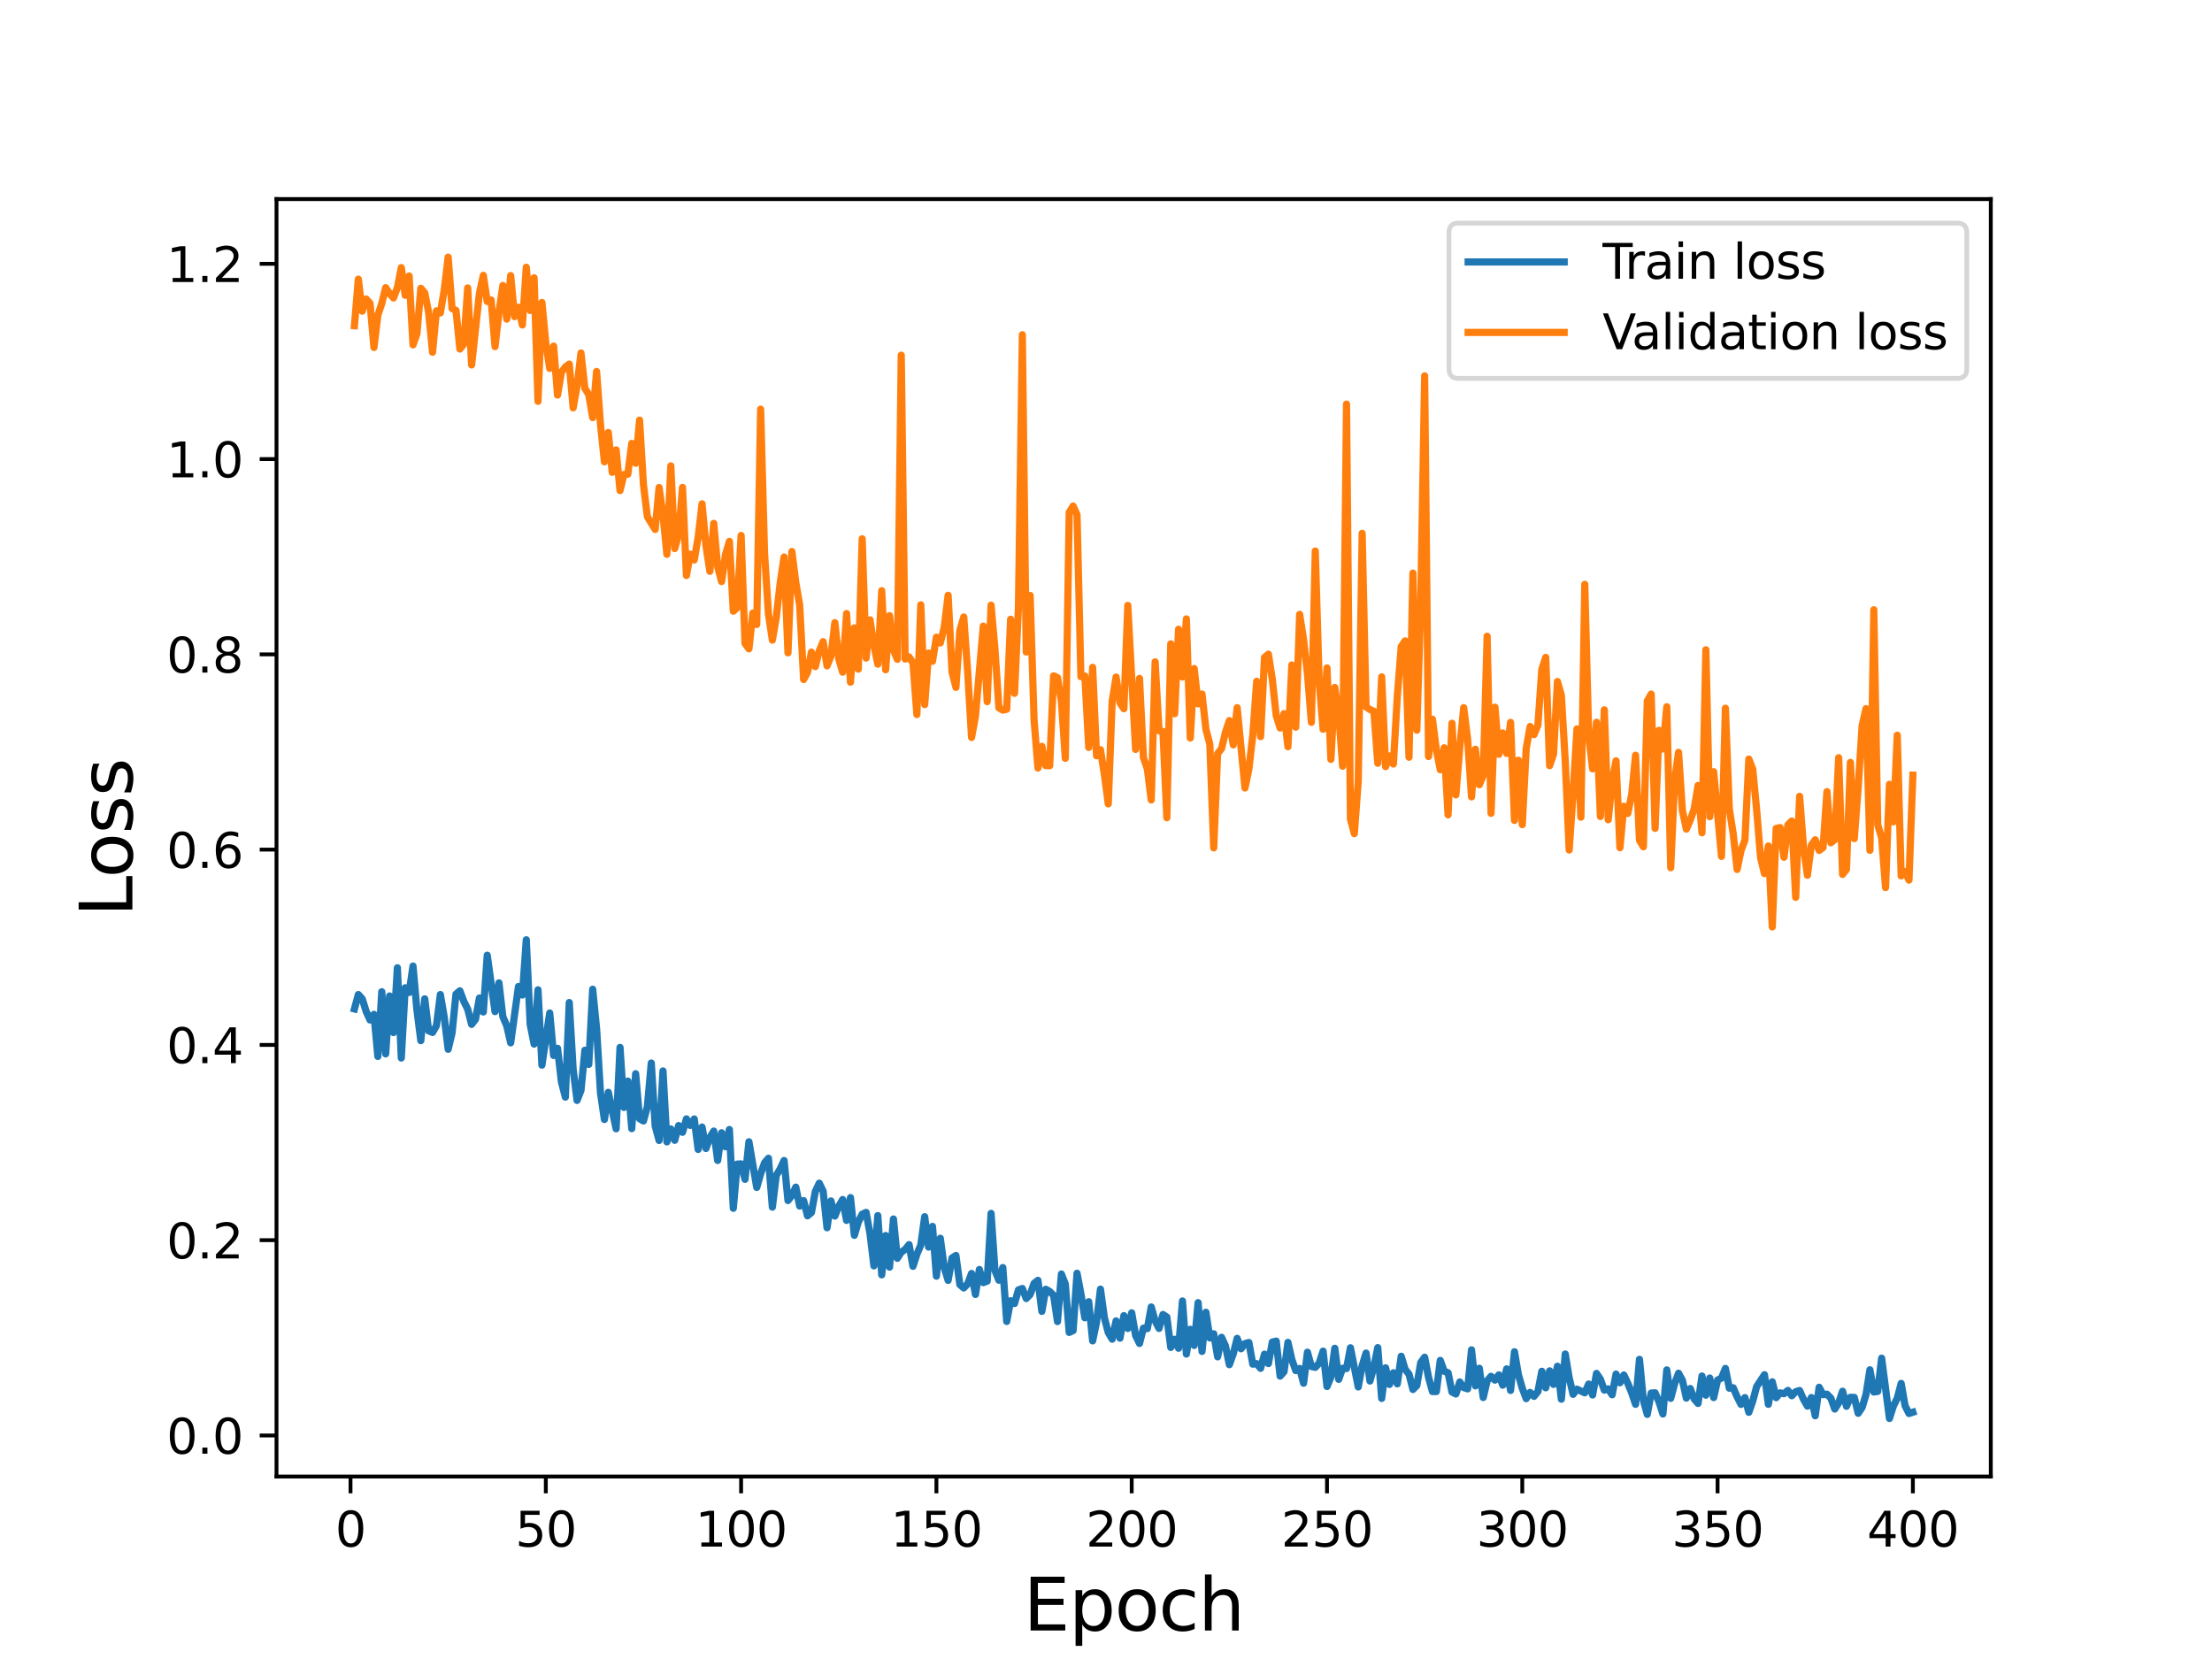 <?xml version="1.0" encoding="utf-8" standalone="no"?>
<!DOCTYPE svg PUBLIC "-//W3C//DTD SVG 1.1//EN"
  "http://www.w3.org/Graphics/SVG/1.1/DTD/svg11.dtd">
<svg height="345.6pt" version="1.1" viewBox="0 0 460.8 345.6" width="460.8pt" xmlns="http://www.w3.org/2000/svg" xmlns:xlink="http://www.w3.org/1999/xlink">
 <defs>
  <style type="text/css">*{stroke-linecap:butt;stroke-linejoin:round;}</style>
 </defs>
 <g id="figure_1">
  <g id="patch_1">
   <path d="M 0 345.6 
L 460.8 345.6 
L 460.8 0 
L 0 0 
z
" style="fill:#ffffff;"/>
  </g>
  <g id="axes_1">
   <g id="patch_2">
    <path d="M 57.6 307.584 
L 414.72 307.584 
L 414.72 41.472 
L 57.6 41.472 
z
" style="fill:#ffffff;"/>
   </g>
   <g id="matplotlib.axis_1">
    <g id="xtick_1">
     <g id="line2d_1">
      <defs>
       <path d="M 0 0 
L 0 3.5 
" id="m32b1b310b5" style="stroke:#000000;stroke-width:0.8;"/>
      </defs>
      <g>
       <use style="stroke:#000000;stroke-width:0.8;" x="73.019" xlink:href="#m32b1b310b5" y="307.584"/>
      </g>
     </g>
     <g id="text_1">
      <!-- 0 -->
      <g transform="translate(69.838 322.182)scale(0.1 -0.1)">
       <defs>
        <path d="M 2034 4250 
Q 1547 4250 1301 3770 
Q 1056 3291 1056 2328 
Q 1056 1369 1301 889 
Q 1547 409 2034 409 
Q 2525 409 2770 889 
Q 3016 1369 3016 2328 
Q 3016 3291 2770 3770 
Q 2525 4250 2034 4250 
z
M 2034 4750 
Q 2819 4750 3233 4129 
Q 3647 3509 3647 2328 
Q 3647 1150 3233 529 
Q 2819 -91 2034 -91 
Q 1250 -91 836 529 
Q 422 1150 422 2328 
Q 422 3509 836 4129 
Q 1250 4750 2034 4750 
z
" id="DejaVuSans-30" transform="scale(0.016)"/>
       </defs>
       <use xlink:href="#DejaVuSans-30"/>
      </g>
     </g>
    </g>
    <g id="xtick_2">
     <g id="line2d_2">
      <g>
       <use style="stroke:#000000;stroke-width:0.8;" x="113.703" xlink:href="#m32b1b310b5" y="307.584"/>
      </g>
     </g>
     <g id="text_2">
      <!-- 50 -->
      <g transform="translate(107.34 322.182)scale(0.1 -0.1)">
       <defs>
        <path d="M 691 4666 
L 3169 4666 
L 3169 4134 
L 1269 4134 
L 1269 2991 
Q 1406 3038 1543 3061 
Q 1681 3084 1819 3084 
Q 2600 3084 3056 2656 
Q 3513 2228 3513 1497 
Q 3513 744 3044 326 
Q 2575 -91 1722 -91 
Q 1428 -91 1123 -41 
Q 819 9 494 109 
L 494 744 
Q 775 591 1075 516 
Q 1375 441 1709 441 
Q 2250 441 2565 725 
Q 2881 1009 2881 1497 
Q 2881 1984 2565 2268 
Q 2250 2553 1709 2553 
Q 1456 2553 1204 2497 
Q 953 2441 691 2322 
L 691 4666 
z
" id="DejaVuSans-35" transform="scale(0.016)"/>
       </defs>
       <use xlink:href="#DejaVuSans-35"/>
       <use x="63.623" xlink:href="#DejaVuSans-30"/>
      </g>
     </g>
    </g>
    <g id="xtick_3">
     <g id="line2d_3">
      <g>
       <use style="stroke:#000000;stroke-width:0.8;" x="154.386" xlink:href="#m32b1b310b5" y="307.584"/>
      </g>
     </g>
     <g id="text_3">
      <!-- 100 -->
      <g transform="translate(144.842 322.182)scale(0.1 -0.1)">
       <defs>
        <path d="M 794 531 
L 1825 531 
L 1825 4091 
L 703 3866 
L 703 4441 
L 1819 4666 
L 2450 4666 
L 2450 531 
L 3481 531 
L 3481 0 
L 794 0 
L 794 531 
z
" id="DejaVuSans-31" transform="scale(0.016)"/>
       </defs>
       <use xlink:href="#DejaVuSans-31"/>
       <use x="63.623" xlink:href="#DejaVuSans-30"/>
       <use x="127.246" xlink:href="#DejaVuSans-30"/>
      </g>
     </g>
    </g>
    <g id="xtick_4">
     <g id="line2d_4">
      <g>
       <use style="stroke:#000000;stroke-width:0.8;" x="195.07" xlink:href="#m32b1b310b5" y="307.584"/>
      </g>
     </g>
     <g id="text_4">
      <!-- 150 -->
      <g transform="translate(185.526 322.182)scale(0.1 -0.1)">
       <use xlink:href="#DejaVuSans-31"/>
       <use x="63.623" xlink:href="#DejaVuSans-35"/>
       <use x="127.246" xlink:href="#DejaVuSans-30"/>
      </g>
     </g>
    </g>
    <g id="xtick_5">
     <g id="line2d_5">
      <g>
       <use style="stroke:#000000;stroke-width:0.8;" x="235.753" xlink:href="#m32b1b310b5" y="307.584"/>
      </g>
     </g>
     <g id="text_5">
      <!-- 200 -->
      <g transform="translate(226.209 322.182)scale(0.1 -0.1)">
       <defs>
        <path d="M 1228 531 
L 3431 531 
L 3431 0 
L 469 0 
L 469 531 
Q 828 903 1448 1529 
Q 2069 2156 2228 2338 
Q 2531 2678 2651 2914 
Q 2772 3150 2772 3378 
Q 2772 3750 2511 3984 
Q 2250 4219 1831 4219 
Q 1534 4219 1204 4116 
Q 875 4013 500 3803 
L 500 4441 
Q 881 4594 1212 4672 
Q 1544 4750 1819 4750 
Q 2544 4750 2975 4387 
Q 3406 4025 3406 3419 
Q 3406 3131 3298 2873 
Q 3191 2616 2906 2266 
Q 2828 2175 2409 1742 
Q 1991 1309 1228 531 
z
" id="DejaVuSans-32" transform="scale(0.016)"/>
       </defs>
       <use xlink:href="#DejaVuSans-32"/>
       <use x="63.623" xlink:href="#DejaVuSans-30"/>
       <use x="127.246" xlink:href="#DejaVuSans-30"/>
      </g>
     </g>
    </g>
    <g id="xtick_6">
     <g id="line2d_6">
      <g>
       <use style="stroke:#000000;stroke-width:0.8;" x="276.437" xlink:href="#m32b1b310b5" y="307.584"/>
      </g>
     </g>
     <g id="text_6">
      <!-- 250 -->
      <g transform="translate(266.893 322.182)scale(0.1 -0.1)">
       <use xlink:href="#DejaVuSans-32"/>
       <use x="63.623" xlink:href="#DejaVuSans-35"/>
       <use x="127.246" xlink:href="#DejaVuSans-30"/>
      </g>
     </g>
    </g>
    <g id="xtick_7">
     <g id="line2d_7">
      <g>
       <use style="stroke:#000000;stroke-width:0.8;" x="317.12" xlink:href="#m32b1b310b5" y="307.584"/>
      </g>
     </g>
     <g id="text_7">
      <!-- 300 -->
      <g transform="translate(307.576 322.182)scale(0.1 -0.1)">
       <defs>
        <path d="M 2597 2516 
Q 3050 2419 3304 2112 
Q 3559 1806 3559 1356 
Q 3559 666 3084 287 
Q 2609 -91 1734 -91 
Q 1441 -91 1130 -33 
Q 819 25 488 141 
L 488 750 
Q 750 597 1062 519 
Q 1375 441 1716 441 
Q 2309 441 2620 675 
Q 2931 909 2931 1356 
Q 2931 1769 2642 2001 
Q 2353 2234 1838 2234 
L 1294 2234 
L 1294 2753 
L 1863 2753 
Q 2328 2753 2575 2939 
Q 2822 3125 2822 3475 
Q 2822 3834 2567 4026 
Q 2313 4219 1838 4219 
Q 1578 4219 1281 4162 
Q 984 4106 628 3988 
L 628 4550 
Q 988 4650 1302 4700 
Q 1616 4750 1894 4750 
Q 2613 4750 3031 4423 
Q 3450 4097 3450 3541 
Q 3450 3153 3228 2886 
Q 3006 2619 2597 2516 
z
" id="DejaVuSans-33" transform="scale(0.016)"/>
       </defs>
       <use xlink:href="#DejaVuSans-33"/>
       <use x="63.623" xlink:href="#DejaVuSans-30"/>
       <use x="127.246" xlink:href="#DejaVuSans-30"/>
      </g>
     </g>
    </g>
    <g id="xtick_8">
     <g id="line2d_8">
      <g>
       <use style="stroke:#000000;stroke-width:0.8;" x="357.804" xlink:href="#m32b1b310b5" y="307.584"/>
      </g>
     </g>
     <g id="text_8">
      <!-- 350 -->
      <g transform="translate(348.26 322.182)scale(0.1 -0.1)">
       <use xlink:href="#DejaVuSans-33"/>
       <use x="63.623" xlink:href="#DejaVuSans-35"/>
       <use x="127.246" xlink:href="#DejaVuSans-30"/>
      </g>
     </g>
    </g>
    <g id="xtick_9">
     <g id="line2d_9">
      <g>
       <use style="stroke:#000000;stroke-width:0.8;" x="398.487" xlink:href="#m32b1b310b5" y="307.584"/>
      </g>
     </g>
     <g id="text_9">
      <!-- 400 -->
      <g transform="translate(388.944 322.182)scale(0.1 -0.1)">
       <defs>
        <path d="M 2419 4116 
L 825 1625 
L 2419 1625 
L 2419 4116 
z
M 2253 4666 
L 3047 4666 
L 3047 1625 
L 3713 1625 
L 3713 1100 
L 3047 1100 
L 3047 0 
L 2419 0 
L 2419 1100 
L 313 1100 
L 313 1709 
L 2253 4666 
z
" id="DejaVuSans-34" transform="scale(0.016)"/>
       </defs>
       <use xlink:href="#DejaVuSans-34"/>
       <use x="63.623" xlink:href="#DejaVuSans-30"/>
       <use x="127.246" xlink:href="#DejaVuSans-30"/>
      </g>
     </g>
    </g>
    <g id="text_10">
     <!-- Epoch -->
     <g transform="translate(213.194 339.66)scale(0.15 -0.15)">
      <defs>
       <path d="M 628 4666 
L 3578 4666 
L 3578 4134 
L 1259 4134 
L 1259 2753 
L 3481 2753 
L 3481 2222 
L 1259 2222 
L 1259 531 
L 3634 531 
L 3634 0 
L 628 0 
L 628 4666 
z
" id="DejaVuSans-45" transform="scale(0.016)"/>
       <path d="M 1159 525 
L 1159 -1331 
L 581 -1331 
L 581 3500 
L 1159 3500 
L 1159 2969 
Q 1341 3281 1617 3432 
Q 1894 3584 2278 3584 
Q 2916 3584 3314 3078 
Q 3713 2572 3713 1747 
Q 3713 922 3314 415 
Q 2916 -91 2278 -91 
Q 1894 -91 1617 61 
Q 1341 213 1159 525 
z
M 3116 1747 
Q 3116 2381 2855 2742 
Q 2594 3103 2138 3103 
Q 1681 3103 1420 2742 
Q 1159 2381 1159 1747 
Q 1159 1113 1420 752 
Q 1681 391 2138 391 
Q 2594 391 2855 752 
Q 3116 1113 3116 1747 
z
" id="DejaVuSans-70" transform="scale(0.016)"/>
       <path d="M 1959 3097 
Q 1497 3097 1228 2736 
Q 959 2375 959 1747 
Q 959 1119 1226 758 
Q 1494 397 1959 397 
Q 2419 397 2687 759 
Q 2956 1122 2956 1747 
Q 2956 2369 2687 2733 
Q 2419 3097 1959 3097 
z
M 1959 3584 
Q 2709 3584 3137 3096 
Q 3566 2609 3566 1747 
Q 3566 888 3137 398 
Q 2709 -91 1959 -91 
Q 1206 -91 779 398 
Q 353 888 353 1747 
Q 353 2609 779 3096 
Q 1206 3584 1959 3584 
z
" id="DejaVuSans-6f" transform="scale(0.016)"/>
       <path d="M 3122 3366 
L 3122 2828 
Q 2878 2963 2633 3030 
Q 2388 3097 2138 3097 
Q 1578 3097 1268 2742 
Q 959 2388 959 1747 
Q 959 1106 1268 751 
Q 1578 397 2138 397 
Q 2388 397 2633 464 
Q 2878 531 3122 666 
L 3122 134 
Q 2881 22 2623 -34 
Q 2366 -91 2075 -91 
Q 1284 -91 818 406 
Q 353 903 353 1747 
Q 353 2603 823 3093 
Q 1294 3584 2113 3584 
Q 2378 3584 2631 3529 
Q 2884 3475 3122 3366 
z
" id="DejaVuSans-63" transform="scale(0.016)"/>
       <path d="M 3513 2113 
L 3513 0 
L 2938 0 
L 2938 2094 
Q 2938 2591 2744 2837 
Q 2550 3084 2163 3084 
Q 1697 3084 1428 2787 
Q 1159 2491 1159 1978 
L 1159 0 
L 581 0 
L 581 4863 
L 1159 4863 
L 1159 2956 
Q 1366 3272 1645 3428 
Q 1925 3584 2291 3584 
Q 2894 3584 3203 3211 
Q 3513 2838 3513 2113 
z
" id="DejaVuSans-68" transform="scale(0.016)"/>
      </defs>
      <use xlink:href="#DejaVuSans-45"/>
      <use x="63.184" xlink:href="#DejaVuSans-70"/>
      <use x="126.66" xlink:href="#DejaVuSans-6f"/>
      <use x="187.842" xlink:href="#DejaVuSans-63"/>
      <use x="242.822" xlink:href="#DejaVuSans-68"/>
     </g>
    </g>
   </g>
   <g id="matplotlib.axis_2">
    <g id="ytick_1">
     <g id="line2d_10">
      <defs>
       <path d="M 0 0 
L -3.5 0 
" id="ma96b856244" style="stroke:#000000;stroke-width:0.8;"/>
      </defs>
      <g>
       <use style="stroke:#000000;stroke-width:0.8;" x="57.6" xlink:href="#ma96b856244" y="299.033"/>
      </g>
     </g>
     <g id="text_11">
      <!-- 0.0 -->
      <g transform="translate(34.697 302.832)scale(0.1 -0.1)">
       <defs>
        <path d="M 684 794 
L 1344 794 
L 1344 0 
L 684 0 
L 684 794 
z
" id="DejaVuSans-2e" transform="scale(0.016)"/>
       </defs>
       <use xlink:href="#DejaVuSans-30"/>
       <use x="63.623" xlink:href="#DejaVuSans-2e"/>
       <use x="95.41" xlink:href="#DejaVuSans-30"/>
      </g>
     </g>
    </g>
    <g id="ytick_2">
     <g id="line2d_11">
      <g>
       <use style="stroke:#000000;stroke-width:0.8;" x="57.6" xlink:href="#ma96b856244" y="258.353"/>
      </g>
     </g>
     <g id="text_12">
      <!-- 0.2 -->
      <g transform="translate(34.697 262.152)scale(0.1 -0.1)">
       <use xlink:href="#DejaVuSans-30"/>
       <use x="63.623" xlink:href="#DejaVuSans-2e"/>
       <use x="95.41" xlink:href="#DejaVuSans-32"/>
      </g>
     </g>
    </g>
    <g id="ytick_3">
     <g id="line2d_12">
      <g>
       <use style="stroke:#000000;stroke-width:0.8;" x="57.6" xlink:href="#ma96b856244" y="217.673"/>
      </g>
     </g>
     <g id="text_13">
      <!-- 0.4 -->
      <g transform="translate(34.697 221.472)scale(0.1 -0.1)">
       <use xlink:href="#DejaVuSans-30"/>
       <use x="63.623" xlink:href="#DejaVuSans-2e"/>
       <use x="95.41" xlink:href="#DejaVuSans-34"/>
      </g>
     </g>
    </g>
    <g id="ytick_4">
     <g id="line2d_13">
      <g>
       <use style="stroke:#000000;stroke-width:0.8;" x="57.6" xlink:href="#ma96b856244" y="176.993"/>
      </g>
     </g>
     <g id="text_14">
      <!-- 0.6 -->
      <g transform="translate(34.697 180.792)scale(0.1 -0.1)">
       <defs>
        <path d="M 2113 2584 
Q 1688 2584 1439 2293 
Q 1191 2003 1191 1497 
Q 1191 994 1439 701 
Q 1688 409 2113 409 
Q 2538 409 2786 701 
Q 3034 994 3034 1497 
Q 3034 2003 2786 2293 
Q 2538 2584 2113 2584 
z
M 3366 4563 
L 3366 3988 
Q 3128 4100 2886 4159 
Q 2644 4219 2406 4219 
Q 1781 4219 1451 3797 
Q 1122 3375 1075 2522 
Q 1259 2794 1537 2939 
Q 1816 3084 2150 3084 
Q 2853 3084 3261 2657 
Q 3669 2231 3669 1497 
Q 3669 778 3244 343 
Q 2819 -91 2113 -91 
Q 1303 -91 875 529 
Q 447 1150 447 2328 
Q 447 3434 972 4092 
Q 1497 4750 2381 4750 
Q 2619 4750 2861 4703 
Q 3103 4656 3366 4563 
z
" id="DejaVuSans-36" transform="scale(0.016)"/>
       </defs>
       <use xlink:href="#DejaVuSans-30"/>
       <use x="63.623" xlink:href="#DejaVuSans-2e"/>
       <use x="95.41" xlink:href="#DejaVuSans-36"/>
      </g>
     </g>
    </g>
    <g id="ytick_5">
     <g id="line2d_14">
      <g>
       <use style="stroke:#000000;stroke-width:0.8;" x="57.6" xlink:href="#ma96b856244" y="136.313"/>
      </g>
     </g>
     <g id="text_15">
      <!-- 0.8 -->
      <g transform="translate(34.697 140.113)scale(0.1 -0.1)">
       <defs>
        <path d="M 2034 2216 
Q 1584 2216 1326 1975 
Q 1069 1734 1069 1313 
Q 1069 891 1326 650 
Q 1584 409 2034 409 
Q 2484 409 2743 651 
Q 3003 894 3003 1313 
Q 3003 1734 2745 1975 
Q 2488 2216 2034 2216 
z
M 1403 2484 
Q 997 2584 770 2862 
Q 544 3141 544 3541 
Q 544 4100 942 4425 
Q 1341 4750 2034 4750 
Q 2731 4750 3128 4425 
Q 3525 4100 3525 3541 
Q 3525 3141 3298 2862 
Q 3072 2584 2669 2484 
Q 3125 2378 3379 2068 
Q 3634 1759 3634 1313 
Q 3634 634 3220 271 
Q 2806 -91 2034 -91 
Q 1263 -91 848 271 
Q 434 634 434 1313 
Q 434 1759 690 2068 
Q 947 2378 1403 2484 
z
M 1172 3481 
Q 1172 3119 1398 2916 
Q 1625 2713 2034 2713 
Q 2441 2713 2670 2916 
Q 2900 3119 2900 3481 
Q 2900 3844 2670 4047 
Q 2441 4250 2034 4250 
Q 1625 4250 1398 4047 
Q 1172 3844 1172 3481 
z
" id="DejaVuSans-38" transform="scale(0.016)"/>
       </defs>
       <use xlink:href="#DejaVuSans-30"/>
       <use x="63.623" xlink:href="#DejaVuSans-2e"/>
       <use x="95.41" xlink:href="#DejaVuSans-38"/>
      </g>
     </g>
    </g>
    <g id="ytick_6">
     <g id="line2d_15">
      <g>
       <use style="stroke:#000000;stroke-width:0.8;" x="57.6" xlink:href="#ma96b856244" y="95.633"/>
      </g>
     </g>
     <g id="text_16">
      <!-- 1.0 -->
      <g transform="translate(34.697 99.433)scale(0.1 -0.1)">
       <use xlink:href="#DejaVuSans-31"/>
       <use x="63.623" xlink:href="#DejaVuSans-2e"/>
       <use x="95.41" xlink:href="#DejaVuSans-30"/>
      </g>
     </g>
    </g>
    <g id="ytick_7">
     <g id="line2d_16">
      <g>
       <use style="stroke:#000000;stroke-width:0.8;" x="57.6" xlink:href="#ma96b856244" y="54.954"/>
      </g>
     </g>
     <g id="text_17">
      <!-- 1.2 -->
      <g transform="translate(34.697 58.753)scale(0.1 -0.1)">
       <use xlink:href="#DejaVuSans-31"/>
       <use x="63.623" xlink:href="#DejaVuSans-2e"/>
       <use x="95.41" xlink:href="#DejaVuSans-32"/>
      </g>
     </g>
    </g>
    <g id="text_18">
     <!-- Loss -->
     <g transform="translate(27.577 190.979)rotate(-90)scale(0.15 -0.15)">
      <defs>
       <path d="M 628 4666 
L 1259 4666 
L 1259 531 
L 3531 531 
L 3531 0 
L 628 0 
L 628 4666 
z
" id="DejaVuSans-4c" transform="scale(0.016)"/>
       <path d="M 2834 3397 
L 2834 2853 
Q 2591 2978 2328 3040 
Q 2066 3103 1784 3103 
Q 1356 3103 1142 2972 
Q 928 2841 928 2578 
Q 928 2378 1081 2264 
Q 1234 2150 1697 2047 
L 1894 2003 
Q 2506 1872 2764 1633 
Q 3022 1394 3022 966 
Q 3022 478 2636 193 
Q 2250 -91 1575 -91 
Q 1294 -91 989 -36 
Q 684 19 347 128 
L 347 722 
Q 666 556 975 473 
Q 1284 391 1588 391 
Q 1994 391 2212 530 
Q 2431 669 2431 922 
Q 2431 1156 2273 1281 
Q 2116 1406 1581 1522 
L 1381 1569 
Q 847 1681 609 1914 
Q 372 2147 372 2553 
Q 372 3047 722 3315 
Q 1072 3584 1716 3584 
Q 2034 3584 2315 3537 
Q 2597 3491 2834 3397 
z
" id="DejaVuSans-73" transform="scale(0.016)"/>
      </defs>
      <use xlink:href="#DejaVuSans-4c"/>
      <use x="53.963" xlink:href="#DejaVuSans-6f"/>
      <use x="115.145" xlink:href="#DejaVuSans-73"/>
      <use x="167.244" xlink:href="#DejaVuSans-73"/>
     </g>
    </g>
   </g>
   <g id="line2d_17">
    <path clip-path="url(#p3270f8f5b6)" d="M 73.833 210.182 
L 74.646 207.183 
L 75.46 208.078 
L 76.274 210.7 
L 77.087 212.479 
L 77.901 211.305 
L 78.715 220.072 
L 79.528 206.598 
L 80.342 219.542 
L 81.156 207.479 
L 81.969 215.099 
L 82.783 201.604 
L 83.597 220.403 
L 84.41 205.771 
L 85.224 206.759 
L 86.038 201.246 
L 86.851 210.402 
L 87.665 216.786 
L 88.479 208.076 
L 89.292 214.744 
L 90.106 215.08 
L 90.92 213.658 
L 91.733 207.184 
L 92.547 211.935 
L 93.361 218.583 
L 94.174 215.174 
L 94.988 207.086 
L 95.802 206.412 
L 96.616 208.589 
L 97.429 210.222 
L 98.243 213.397 
L 99.057 212.337 
L 99.87 207.903 
L 100.684 210.81 
L 101.498 198.991 
L 103.125 210.734 
L 103.939 204.75 
L 104.752 211.792 
L 105.566 213.699 
L 106.38 217.241 
L 108.007 205.502 
L 108.821 207.276 
L 109.634 195.773 
L 110.448 213.439 
L 111.262 217.501 
L 112.075 206.201 
L 112.889 221.891 
L 114.516 211.028 
L 115.33 219.876 
L 116.144 218.384 
L 116.957 225.402 
L 117.771 228.545 
L 118.585 208.848 
L 119.398 222.799 
L 120.212 229.233 
L 121.026 227.162 
L 121.839 218.786 
L 122.653 221.731 
L 123.467 206.081 
L 124.28 214.291 
L 125.094 227.682 
L 125.908 233.212 
L 126.721 227.553 
L 128.349 235.144 
L 129.162 218.193 
L 129.976 230.697 
L 130.79 225.216 
L 131.603 235.115 
L 132.417 223.676 
L 133.231 233.049 
L 134.044 233.517 
L 134.858 230.506 
L 135.672 221.445 
L 136.485 234.569 
L 137.299 237.579 
L 138.113 223.097 
L 138.926 237.87 
L 139.74 235.174 
L 140.554 237.548 
L 141.367 234.476 
L 142.181 235.875 
L 142.995 233.081 
L 143.808 234.448 
L 144.622 233.1 
L 145.436 239.444 
L 146.249 234.789 
L 147.063 239.249 
L 147.877 236.983 
L 148.69 235.631 
L 149.504 241.74 
L 150.318 235.98 
L 151.131 238.89 
L 151.945 235.304 
L 152.759 251.713 
L 153.572 242.504 
L 154.386 242.46 
L 155.2 245.676 
L 156.013 237.854 
L 157.641 247.367 
L 158.454 244.524 
L 159.268 242.238 
L 160.082 241.291 
L 160.895 251.468 
L 161.709 244.857 
L 162.523 243.507 
L 163.336 241.759 
L 164.15 250.096 
L 164.964 249.047 
L 165.777 247.3 
L 166.591 251.249 
L 167.405 250.107 
L 168.219 253.273 
L 169.032 252.596 
L 169.846 248.204 
L 170.66 246.477 
L 171.473 248.148 
L 172.287 255.765 
L 173.101 250.177 
L 173.914 253.329 
L 174.728 251.292 
L 175.542 249.886 
L 176.355 254.232 
L 177.169 249.485 
L 177.983 257.341 
L 178.796 254.576 
L 179.61 252.941 
L 180.424 252.568 
L 181.237 257.005 
L 182.051 263.704 
L 182.865 253.234 
L 183.678 265.575 
L 184.492 257.383 
L 185.306 263.971 
L 186.119 253.939 
L 186.933 262.129 
L 187.747 260.85 
L 188.56 260.28 
L 189.374 259.282 
L 190.188 263.799 
L 191.001 261.285 
L 191.815 259.378 
L 192.629 253.459 
L 193.442 259.789 
L 194.256 255.484 
L 195.07 265.851 
L 195.883 257.951 
L 196.697 264.069 
L 197.511 266.732 
L 198.324 262.065 
L 199.138 261.539 
L 199.952 267.6 
L 200.765 268.305 
L 201.579 267.459 
L 202.393 265.286 
L 203.206 269.657 
L 204.02 264.457 
L 204.834 267.195 
L 205.647 266.889 
L 206.461 252.769 
L 207.275 264.694 
L 208.088 266.695 
L 208.902 264.053 
L 209.716 275.282 
L 210.529 270.969 
L 211.343 271.552 
L 212.157 268.718 
L 212.97 268.418 
L 213.784 270.506 
L 214.598 269.673 
L 215.411 267.358 
L 216.225 266.718 
L 217.039 273.183 
L 217.852 268.581 
L 218.666 269.037 
L 219.48 269.838 
L 220.293 275.305 
L 221.107 265.404 
L 221.921 267.498 
L 222.734 277.56 
L 223.548 277.188 
L 224.362 265.245 
L 225.175 269.531 
L 225.989 274.516 
L 226.803 271.173 
L 227.616 279.329 
L 228.43 275.434 
L 229.244 268.556 
L 230.057 274.479 
L 230.871 277.589 
L 231.685 278.974 
L 232.498 275.169 
L 233.312 278.763 
L 234.126 274.072 
L 234.939 276.736 
L 235.753 273.485 
L 236.567 278.203 
L 237.381 279.87 
L 238.194 276.675 
L 239.008 276.783 
L 239.822 272.268 
L 240.635 275.157 
L 241.449 276.735 
L 242.263 273.835 
L 243.076 274.371 
L 243.89 280.697 
L 244.704 278.993 
L 245.517 280.865 
L 246.331 271.017 
L 247.145 282.072 
L 247.958 276.924 
L 248.772 280.278 
L 249.586 271.368 
L 250.399 281.526 
L 251.213 273.368 
L 252.027 278.722 
L 252.84 277.847 
L 253.654 282.655 
L 254.468 278.585 
L 255.281 280.368 
L 256.095 284.288 
L 256.909 282.034 
L 257.722 278.807 
L 258.536 280.976 
L 259.35 279.897 
L 260.163 279.671 
L 260.977 284.178 
L 261.791 284.07 
L 262.604 285.054 
L 263.418 282.101 
L 264.232 284.057 
L 265.045 279.574 
L 265.859 279.38 
L 266.673 286.67 
L 267.486 285.76 
L 268.3 279.642 
L 269.114 283.21 
L 269.927 285.52 
L 270.741 285.077 
L 271.555 288.148 
L 272.368 281.688 
L 273.182 284.657 
L 273.996 284.846 
L 274.809 283.973 
L 275.623 281.467 
L 276.437 288.838 
L 277.25 286.881 
L 278.064 280.871 
L 278.878 287.344 
L 279.691 285.034 
L 280.505 285.096 
L 281.319 280.769 
L 282.946 288.924 
L 283.76 284.507 
L 284.573 281.868 
L 285.387 287.686 
L 286.201 284.78 
L 287.014 280.734 
L 287.828 291.316 
L 288.642 284.939 
L 289.455 288.405 
L 290.269 285.973 
L 291.083 288.283 
L 291.896 282.534 
L 292.71 285.257 
L 293.524 286.268 
L 294.337 289.452 
L 295.151 288.628 
L 295.965 283.85 
L 296.778 282.735 
L 297.592 286.932 
L 298.406 289.886 
L 299.219 289.886 
L 300.033 283.399 
L 300.847 285.635 
L 301.66 285.979 
L 302.474 289.979 
L 303.288 290.391 
L 304.101 287.894 
L 304.915 289.058 
L 305.729 289.329 
L 306.543 281.196 
L 307.356 288.704 
L 308.17 285.037 
L 308.984 291.123 
L 309.797 287.644 
L 310.611 286.707 
L 311.425 287.503 
L 312.238 286.409 
L 313.052 288.559 
L 313.866 285.16 
L 314.679 289.655 
L 315.493 281.595 
L 316.307 286.364 
L 317.12 289.186 
L 317.934 291.359 
L 318.748 290.071 
L 319.561 290.879 
L 320.375 289.873 
L 321.189 285.665 
L 322.002 289.102 
L 322.816 285.574 
L 323.63 288.392 
L 324.443 284.616 
L 325.257 291.476 
L 326.071 282.064 
L 326.884 286.998 
L 327.698 290.468 
L 328.512 289.394 
L 330.139 290.152 
L 330.953 288.318 
L 331.766 290.602 
L 332.58 286.112 
L 333.394 287.319 
L 334.207 289.584 
L 335.021 289.33 
L 335.835 290.556 
L 336.648 286.248 
L 337.462 288.052 
L 338.276 286.433 
L 339.089 288.13 
L 339.903 290.148 
L 340.717 292.543 
L 341.53 283.177 
L 342.344 291.719 
L 343.158 294.641 
L 343.971 290.208 
L 344.785 290.147 
L 345.599 292.029 
L 346.412 294.561 
L 347.226 285.377 
L 348.04 291.303 
L 348.853 288.233 
L 349.667 286.07 
L 350.481 287.557 
L 351.294 291.252 
L 352.108 289.256 
L 352.922 291.433 
L 353.735 292.358 
L 354.549 286.65 
L 355.363 290.637 
L 356.176 287.071 
L 356.99 291.136 
L 357.804 287.497 
L 358.617 287.079 
L 359.431 285.068 
L 360.245 289.181 
L 361.058 289.097 
L 361.872 290.975 
L 362.686 292.564 
L 363.499 291.145 
L 364.313 294.208 
L 365.127 291.875 
L 365.94 288.86 
L 367.568 286.38 
L 368.381 292.547 
L 369.195 287.853 
L 370.009 291.159 
L 370.822 290.157 
L 371.636 290.337 
L 372.45 289.651 
L 373.263 290.757 
L 374.077 289.919 
L 374.891 289.669 
L 375.704 291.492 
L 376.518 292.922 
L 377.332 291.13 
L 378.146 294.933 
L 378.959 288.994 
L 379.773 290.528 
L 380.587 290.439 
L 381.4 291.249 
L 382.214 293.529 
L 383.028 292.233 
L 383.841 289.82 
L 384.655 292.961 
L 385.469 291.089 
L 386.282 291.103 
L 387.096 294.415 
L 387.91 293.198 
L 388.723 290.502 
L 389.537 285.353 
L 390.351 289.979 
L 391.164 289.858 
L 391.978 282.935 
L 393.605 295.488 
L 394.419 292.924 
L 395.233 291.266 
L 396.046 288.191 
L 396.86 292.823 
L 397.674 294.459 
L 398.487 294.191 
L 398.487 294.191 
" style="fill:none;stroke:#1f77b4;stroke-linecap:square;stroke-width:1.5;"/>
   </g>
   <g id="line2d_18">
    <path clip-path="url(#p3270f8f5b6)" d="M 73.833 67.853 
L 74.646 58.156 
L 75.46 64.817 
L 76.274 62.291 
L 77.087 63.197 
L 77.901 72.387 
L 78.715 65.668 
L 79.528 63.216 
L 80.342 59.924 
L 81.156 61.12 
L 81.969 62.073 
L 82.783 59.904 
L 83.597 55.756 
L 84.41 61.516 
L 85.224 57.49 
L 86.038 71.838 
L 86.851 69.548 
L 87.665 60.05 
L 88.479 61.007 
L 89.292 65.071 
L 90.106 73.383 
L 90.92 64.752 
L 91.733 65.199 
L 92.547 60.368 
L 93.361 53.568 
L 94.174 64.281 
L 94.988 64.647 
L 95.802 72.706 
L 96.616 71.677 
L 97.429 59.977 
L 98.243 76.03 
L 99.87 61.113 
L 100.684 57.361 
L 101.498 62.806 
L 102.311 62.492 
L 103.125 72.21 
L 103.939 65.068 
L 104.752 59.469 
L 105.566 66.476 
L 106.38 57.411 
L 107.193 65.96 
L 108.007 63.998 
L 108.821 67.701 
L 109.634 55.674 
L 110.448 64.68 
L 111.262 57.877 
L 112.075 83.605 
L 112.889 63.01 
L 113.703 71.46 
L 114.516 76.752 
L 115.33 72.105 
L 116.144 82.302 
L 116.957 77.539 
L 117.771 76.455 
L 118.585 75.855 
L 119.398 84.968 
L 120.212 80.396 
L 121.026 73.524 
L 121.839 80.899 
L 122.653 82.21 
L 123.467 86.996 
L 124.28 77.38 
L 125.094 88.425 
L 125.908 96.203 
L 126.721 90.102 
L 127.535 98.393 
L 128.349 93.725 
L 129.162 102.202 
L 129.976 98.848 
L 130.79 98.793 
L 131.603 92.363 
L 132.417 96.504 
L 133.231 87.521 
L 134.044 100.994 
L 134.858 107.654 
L 136.485 110.287 
L 137.299 101.555 
L 138.113 107.349 
L 138.926 115.477 
L 139.74 97.049 
L 140.554 114.277 
L 141.367 111.385 
L 142.181 101.539 
L 142.995 119.889 
L 143.808 115.442 
L 144.622 116.653 
L 145.436 111.965 
L 146.249 104.955 
L 147.063 113.688 
L 147.877 119.011 
L 148.69 109.027 
L 149.504 118.089 
L 150.318 121.149 
L 151.131 115.53 
L 151.945 112.772 
L 152.759 127.325 
L 153.572 126.591 
L 154.386 111.549 
L 155.2 134.034 
L 156.013 135.167 
L 156.827 127.719 
L 157.641 130.097 
L 158.454 85.235 
L 159.268 115.245 
L 160.082 127.92 
L 160.895 133.35 
L 161.709 128.637 
L 162.523 121.452 
L 163.336 116.035 
L 164.15 136.008 
L 164.964 114.894 
L 165.777 121.324 
L 166.591 126.073 
L 167.405 141.56 
L 168.219 140.078 
L 169.032 135.855 
L 169.846 138.864 
L 170.66 135.607 
L 171.473 133.672 
L 172.287 138.702 
L 173.101 136.707 
L 173.914 129.712 
L 174.728 137.25 
L 175.542 140.027 
L 176.355 127.811 
L 177.169 142.115 
L 177.983 130.795 
L 178.796 139.393 
L 179.61 112.243 
L 180.424 137.087 
L 181.237 129.13 
L 182.051 134.41 
L 182.865 138.358 
L 183.678 123.053 
L 184.492 139.52 
L 185.306 128.255 
L 186.119 135.402 
L 186.933 137.35 
L 187.747 73.988 
L 188.56 137.295 
L 189.374 136.849 
L 190.188 138.095 
L 191.001 148.854 
L 191.815 125.999 
L 192.629 146.776 
L 193.442 136.044 
L 194.256 137.76 
L 195.07 132.737 
L 195.883 133.94 
L 196.697 130.683 
L 197.511 124.005 
L 198.324 140.005 
L 199.138 143.199 
L 199.952 131.37 
L 200.765 128.533 
L 201.579 139.906 
L 202.393 153.628 
L 203.206 149.182 
L 204.834 130.436 
L 205.647 146.163 
L 206.461 126.065 
L 207.275 135.322 
L 208.088 147.449 
L 208.902 147.934 
L 209.716 147.75 
L 210.529 129.007 
L 211.343 144.428 
L 212.157 126.617 
L 212.97 69.736 
L 213.784 135.827 
L 214.598 124.046 
L 215.411 149.928 
L 216.225 159.993 
L 217.039 155.478 
L 217.852 159.486 
L 218.666 159.51 
L 219.48 140.788 
L 220.293 141.157 
L 221.107 146.041 
L 221.921 157.974 
L 222.734 106.746 
L 223.548 105.414 
L 224.362 107.216 
L 225.175 140.97 
L 225.989 140.815 
L 226.803 155.705 
L 227.616 139.019 
L 228.43 157.445 
L 229.244 156.171 
L 230.057 161.307 
L 230.871 167.456 
L 231.685 146.042 
L 232.498 141.04 
L 233.312 146.419 
L 234.126 147.647 
L 234.939 126.119 
L 236.567 156.115 
L 237.381 141.324 
L 238.194 157.806 
L 239.008 160.163 
L 239.822 166.643 
L 240.635 137.878 
L 241.449 152.232 
L 242.263 152.375 
L 243.076 170.351 
L 243.89 134.124 
L 244.704 148.671 
L 245.517 131.082 
L 246.331 141.03 
L 247.145 128.928 
L 247.958 153.744 
L 248.772 139.268 
L 249.586 146.625 
L 250.399 144.576 
L 251.213 151.915 
L 252.027 155.029 
L 252.84 176.637 
L 253.654 156.984 
L 254.468 155.964 
L 255.281 152.563 
L 256.095 150.11 
L 256.909 155.168 
L 257.722 147.422 
L 259.35 164.153 
L 260.163 160.209 
L 260.977 153.156 
L 261.791 141.925 
L 262.604 153.45 
L 263.418 136.955 
L 264.232 136.275 
L 265.045 141.532 
L 265.859 149.066 
L 266.673 151.658 
L 267.486 148.661 
L 268.3 155.555 
L 269.114 138.536 
L 269.927 151.48 
L 270.741 127.979 
L 271.555 133.266 
L 272.368 140.339 
L 273.182 150.481 
L 273.996 114.786 
L 274.809 141.978 
L 275.623 151.92 
L 276.437 139.139 
L 277.25 158.195 
L 278.064 143.207 
L 278.878 148.644 
L 279.691 159.616 
L 280.505 84.183 
L 281.319 170.628 
L 282.132 173.666 
L 282.946 162.747 
L 283.76 111.108 
L 284.573 147.267 
L 285.387 147.808 
L 286.201 148.166 
L 287.014 159.001 
L 287.828 141.005 
L 288.642 159.704 
L 289.455 157.473 
L 290.269 159.164 
L 291.083 145.08 
L 291.896 134.711 
L 292.71 133.502 
L 293.524 157.748 
L 294.337 119.389 
L 295.151 152.118 
L 295.965 125.95 
L 296.778 78.296 
L 297.592 157.596 
L 298.406 149.825 
L 299.219 156.194 
L 300.033 160.349 
L 300.847 155.779 
L 301.66 169.745 
L 302.474 150.668 
L 303.288 165.593 
L 304.101 155.722 
L 304.915 147.421 
L 305.729 153.959 
L 306.543 166.006 
L 307.356 156.088 
L 308.17 163.474 
L 308.984 161.554 
L 309.797 132.536 
L 310.611 169.427 
L 311.425 147.314 
L 312.238 157.143 
L 313.052 152.682 
L 313.866 156.952 
L 314.679 150.489 
L 315.493 170.91 
L 316.307 158.363 
L 317.12 171.785 
L 317.934 155.957 
L 318.748 151.342 
L 319.561 153.037 
L 320.375 151.047 
L 321.189 139.438 
L 322.002 136.948 
L 322.816 159.503 
L 323.63 157.106 
L 324.443 141.974 
L 325.257 144.829 
L 326.071 158.563 
L 326.884 177.07 
L 327.698 165.284 
L 328.512 151.847 
L 329.325 170.237 
L 330.139 121.729 
L 330.953 153.166 
L 331.766 160.172 
L 332.58 150.467 
L 333.394 170.093 
L 334.207 147.867 
L 335.021 170.774 
L 335.835 162.666 
L 336.648 158.493 
L 337.462 176.589 
L 338.276 167.945 
L 339.089 169.46 
L 339.903 165.539 
L 340.717 157.333 
L 341.53 175.053 
L 342.344 176.403 
L 343.158 146.029 
L 343.971 144.595 
L 344.785 172.56 
L 345.599 152.141 
L 346.412 156.036 
L 347.226 147.233 
L 348.04 180.758 
L 348.853 162.733 
L 349.667 156.722 
L 350.481 168.874 
L 351.294 172.721 
L 352.108 170.856 
L 352.922 168.545 
L 353.735 163.626 
L 354.549 173.486 
L 355.363 135.36 
L 356.176 170.137 
L 356.99 160.765 
L 358.617 178.402 
L 359.431 147.531 
L 360.245 168.482 
L 361.058 173.699 
L 361.872 181.122 
L 362.686 177.193 
L 363.499 175.026 
L 364.313 158.124 
L 365.127 160.219 
L 365.94 168.659 
L 366.754 178.653 
L 367.568 181.985 
L 368.381 176.235 
L 369.195 193.094 
L 370.009 172.575 
L 370.822 172.398 
L 371.636 178.585 
L 372.45 171.824 
L 373.263 171.04 
L 374.077 186.933 
L 374.891 165.89 
L 375.704 176.454 
L 376.518 182.329 
L 377.332 176.068 
L 378.146 174.937 
L 378.959 177.165 
L 379.773 176.565 
L 380.587 164.918 
L 381.4 175.57 
L 382.214 174.914 
L 383.028 157.842 
L 383.841 182.155 
L 384.655 181.113 
L 385.469 158.821 
L 386.282 174.695 
L 387.096 164.047 
L 387.91 151.162 
L 388.723 147.617 
L 389.537 177.14 
L 390.351 127.024 
L 391.164 171.838 
L 391.978 174.5 
L 392.792 184.904 
L 393.605 163.385 
L 394.419 171.202 
L 395.233 153.16 
L 396.046 182.462 
L 396.86 181.539 
L 397.674 183.342 
L 398.487 161.482 
L 398.487 161.482 
" style="fill:none;stroke:#ff7f0e;stroke-linecap:square;stroke-width:1.5;"/>
   </g>
   <g id="patch_3">
    <path d="M 57.6 307.584 
L 57.6 41.472 
" style="fill:none;stroke:#000000;stroke-linecap:square;stroke-linejoin:miter;stroke-width:0.8;"/>
   </g>
   <g id="patch_4">
    <path d="M 414.72 307.584 
L 414.72 41.472 
" style="fill:none;stroke:#000000;stroke-linecap:square;stroke-linejoin:miter;stroke-width:0.8;"/>
   </g>
   <g id="patch_5">
    <path d="M 57.6 307.584 
L 414.72 307.584 
" style="fill:none;stroke:#000000;stroke-linecap:square;stroke-linejoin:miter;stroke-width:0.8;"/>
   </g>
   <g id="patch_6">
    <path d="M 57.6 41.472 
L 414.72 41.472 
" style="fill:none;stroke:#000000;stroke-linecap:square;stroke-linejoin:miter;stroke-width:0.8;"/>
   </g>
   <g id="legend_1">
    <g id="patch_7">
     <path d="M 303.845 78.828 
L 407.72 78.828 
Q 409.72 78.828 409.72 76.828 
L 409.72 48.472 
Q 409.72 46.472 407.72 46.472 
L 303.845 46.472 
Q 301.845 46.472 301.845 48.472 
L 301.845 76.828 
Q 301.845 78.828 303.845 78.828 
z
" style="fill:#ffffff;opacity:0.8;stroke:#cccccc;stroke-linejoin:miter;"/>
    </g>
    <g id="line2d_19">
     <path d="M 305.845 54.57 
L 325.845 54.57 
" style="fill:none;stroke:#1f77b4;stroke-linecap:square;stroke-width:1.5;"/>
    </g>
    <g id="line2d_20"/>
    <g id="text_19">
     <!-- Train loss -->
     <g transform="translate(333.845 58.07)scale(0.1 -0.1)">
      <defs>
       <path d="M -19 4666 
L 3928 4666 
L 3928 4134 
L 2272 4134 
L 2272 0 
L 1638 0 
L 1638 4134 
L -19 4134 
L -19 4666 
z
" id="DejaVuSans-54" transform="scale(0.016)"/>
       <path d="M 2631 2963 
Q 2534 3019 2420 3045 
Q 2306 3072 2169 3072 
Q 1681 3072 1420 2755 
Q 1159 2438 1159 1844 
L 1159 0 
L 581 0 
L 581 3500 
L 1159 3500 
L 1159 2956 
Q 1341 3275 1631 3429 
Q 1922 3584 2338 3584 
Q 2397 3584 2469 3576 
Q 2541 3569 2628 3553 
L 2631 2963 
z
" id="DejaVuSans-72" transform="scale(0.016)"/>
       <path d="M 2194 1759 
Q 1497 1759 1228 1600 
Q 959 1441 959 1056 
Q 959 750 1161 570 
Q 1363 391 1709 391 
Q 2188 391 2477 730 
Q 2766 1069 2766 1631 
L 2766 1759 
L 2194 1759 
z
M 3341 1997 
L 3341 0 
L 2766 0 
L 2766 531 
Q 2569 213 2275 61 
Q 1981 -91 1556 -91 
Q 1019 -91 701 211 
Q 384 513 384 1019 
Q 384 1609 779 1909 
Q 1175 2209 1959 2209 
L 2766 2209 
L 2766 2266 
Q 2766 2663 2505 2880 
Q 2244 3097 1772 3097 
Q 1472 3097 1187 3025 
Q 903 2953 641 2809 
L 641 3341 
Q 956 3463 1253 3523 
Q 1550 3584 1831 3584 
Q 2591 3584 2966 3190 
Q 3341 2797 3341 1997 
z
" id="DejaVuSans-61" transform="scale(0.016)"/>
       <path d="M 603 3500 
L 1178 3500 
L 1178 0 
L 603 0 
L 603 3500 
z
M 603 4863 
L 1178 4863 
L 1178 4134 
L 603 4134 
L 603 4863 
z
" id="DejaVuSans-69" transform="scale(0.016)"/>
       <path d="M 3513 2113 
L 3513 0 
L 2938 0 
L 2938 2094 
Q 2938 2591 2744 2837 
Q 2550 3084 2163 3084 
Q 1697 3084 1428 2787 
Q 1159 2491 1159 1978 
L 1159 0 
L 581 0 
L 581 3500 
L 1159 3500 
L 1159 2956 
Q 1366 3272 1645 3428 
Q 1925 3584 2291 3584 
Q 2894 3584 3203 3211 
Q 3513 2838 3513 2113 
z
" id="DejaVuSans-6e" transform="scale(0.016)"/>
       <path id="DejaVuSans-20" transform="scale(0.016)"/>
       <path d="M 603 4863 
L 1178 4863 
L 1178 0 
L 603 0 
L 603 4863 
z
" id="DejaVuSans-6c" transform="scale(0.016)"/>
      </defs>
      <use xlink:href="#DejaVuSans-54"/>
      <use x="46.334" xlink:href="#DejaVuSans-72"/>
      <use x="87.447" xlink:href="#DejaVuSans-61"/>
      <use x="148.727" xlink:href="#DejaVuSans-69"/>
      <use x="176.51" xlink:href="#DejaVuSans-6e"/>
      <use x="239.889" xlink:href="#DejaVuSans-20"/>
      <use x="271.676" xlink:href="#DejaVuSans-6c"/>
      <use x="299.459" xlink:href="#DejaVuSans-6f"/>
      <use x="360.641" xlink:href="#DejaVuSans-73"/>
      <use x="412.74" xlink:href="#DejaVuSans-73"/>
     </g>
    </g>
    <g id="line2d_21">
     <path d="M 305.845 69.249 
L 325.845 69.249 
" style="fill:none;stroke:#ff7f0e;stroke-linecap:square;stroke-width:1.5;"/>
    </g>
    <g id="line2d_22"/>
    <g id="text_20">
     <!-- Validation loss -->
     <g transform="translate(333.845 72.749)scale(0.1 -0.1)">
      <defs>
       <path d="M 1831 0 
L 50 4666 
L 709 4666 
L 2188 738 
L 3669 4666 
L 4325 4666 
L 2547 0 
L 1831 0 
z
" id="DejaVuSans-56" transform="scale(0.016)"/>
       <path d="M 2906 2969 
L 2906 4863 
L 3481 4863 
L 3481 0 
L 2906 0 
L 2906 525 
Q 2725 213 2448 61 
Q 2172 -91 1784 -91 
Q 1150 -91 751 415 
Q 353 922 353 1747 
Q 353 2572 751 3078 
Q 1150 3584 1784 3584 
Q 2172 3584 2448 3432 
Q 2725 3281 2906 2969 
z
M 947 1747 
Q 947 1113 1208 752 
Q 1469 391 1925 391 
Q 2381 391 2643 752 
Q 2906 1113 2906 1747 
Q 2906 2381 2643 2742 
Q 2381 3103 1925 3103 
Q 1469 3103 1208 2742 
Q 947 2381 947 1747 
z
" id="DejaVuSans-64" transform="scale(0.016)"/>
       <path d="M 1172 4494 
L 1172 3500 
L 2356 3500 
L 2356 3053 
L 1172 3053 
L 1172 1153 
Q 1172 725 1289 603 
Q 1406 481 1766 481 
L 2356 481 
L 2356 0 
L 1766 0 
Q 1100 0 847 248 
Q 594 497 594 1153 
L 594 3053 
L 172 3053 
L 172 3500 
L 594 3500 
L 594 4494 
L 1172 4494 
z
" id="DejaVuSans-74" transform="scale(0.016)"/>
      </defs>
      <use xlink:href="#DejaVuSans-56"/>
      <use x="60.658" xlink:href="#DejaVuSans-61"/>
      <use x="121.938" xlink:href="#DejaVuSans-6c"/>
      <use x="149.721" xlink:href="#DejaVuSans-69"/>
      <use x="177.504" xlink:href="#DejaVuSans-64"/>
      <use x="240.98" xlink:href="#DejaVuSans-61"/>
      <use x="302.26" xlink:href="#DejaVuSans-74"/>
      <use x="341.469" xlink:href="#DejaVuSans-69"/>
      <use x="369.252" xlink:href="#DejaVuSans-6f"/>
      <use x="430.434" xlink:href="#DejaVuSans-6e"/>
      <use x="493.812" xlink:href="#DejaVuSans-20"/>
      <use x="525.6" xlink:href="#DejaVuSans-6c"/>
      <use x="553.383" xlink:href="#DejaVuSans-6f"/>
      <use x="614.564" xlink:href="#DejaVuSans-73"/>
      <use x="666.664" xlink:href="#DejaVuSans-73"/>
     </g>
    </g>
   </g>
  </g>
 </g>
 <defs>
  <clipPath id="p3270f8f5b6">
   <rect height="266.112" width="357.12" x="57.6" y="41.472"/>
  </clipPath>
 </defs>
</svg>
